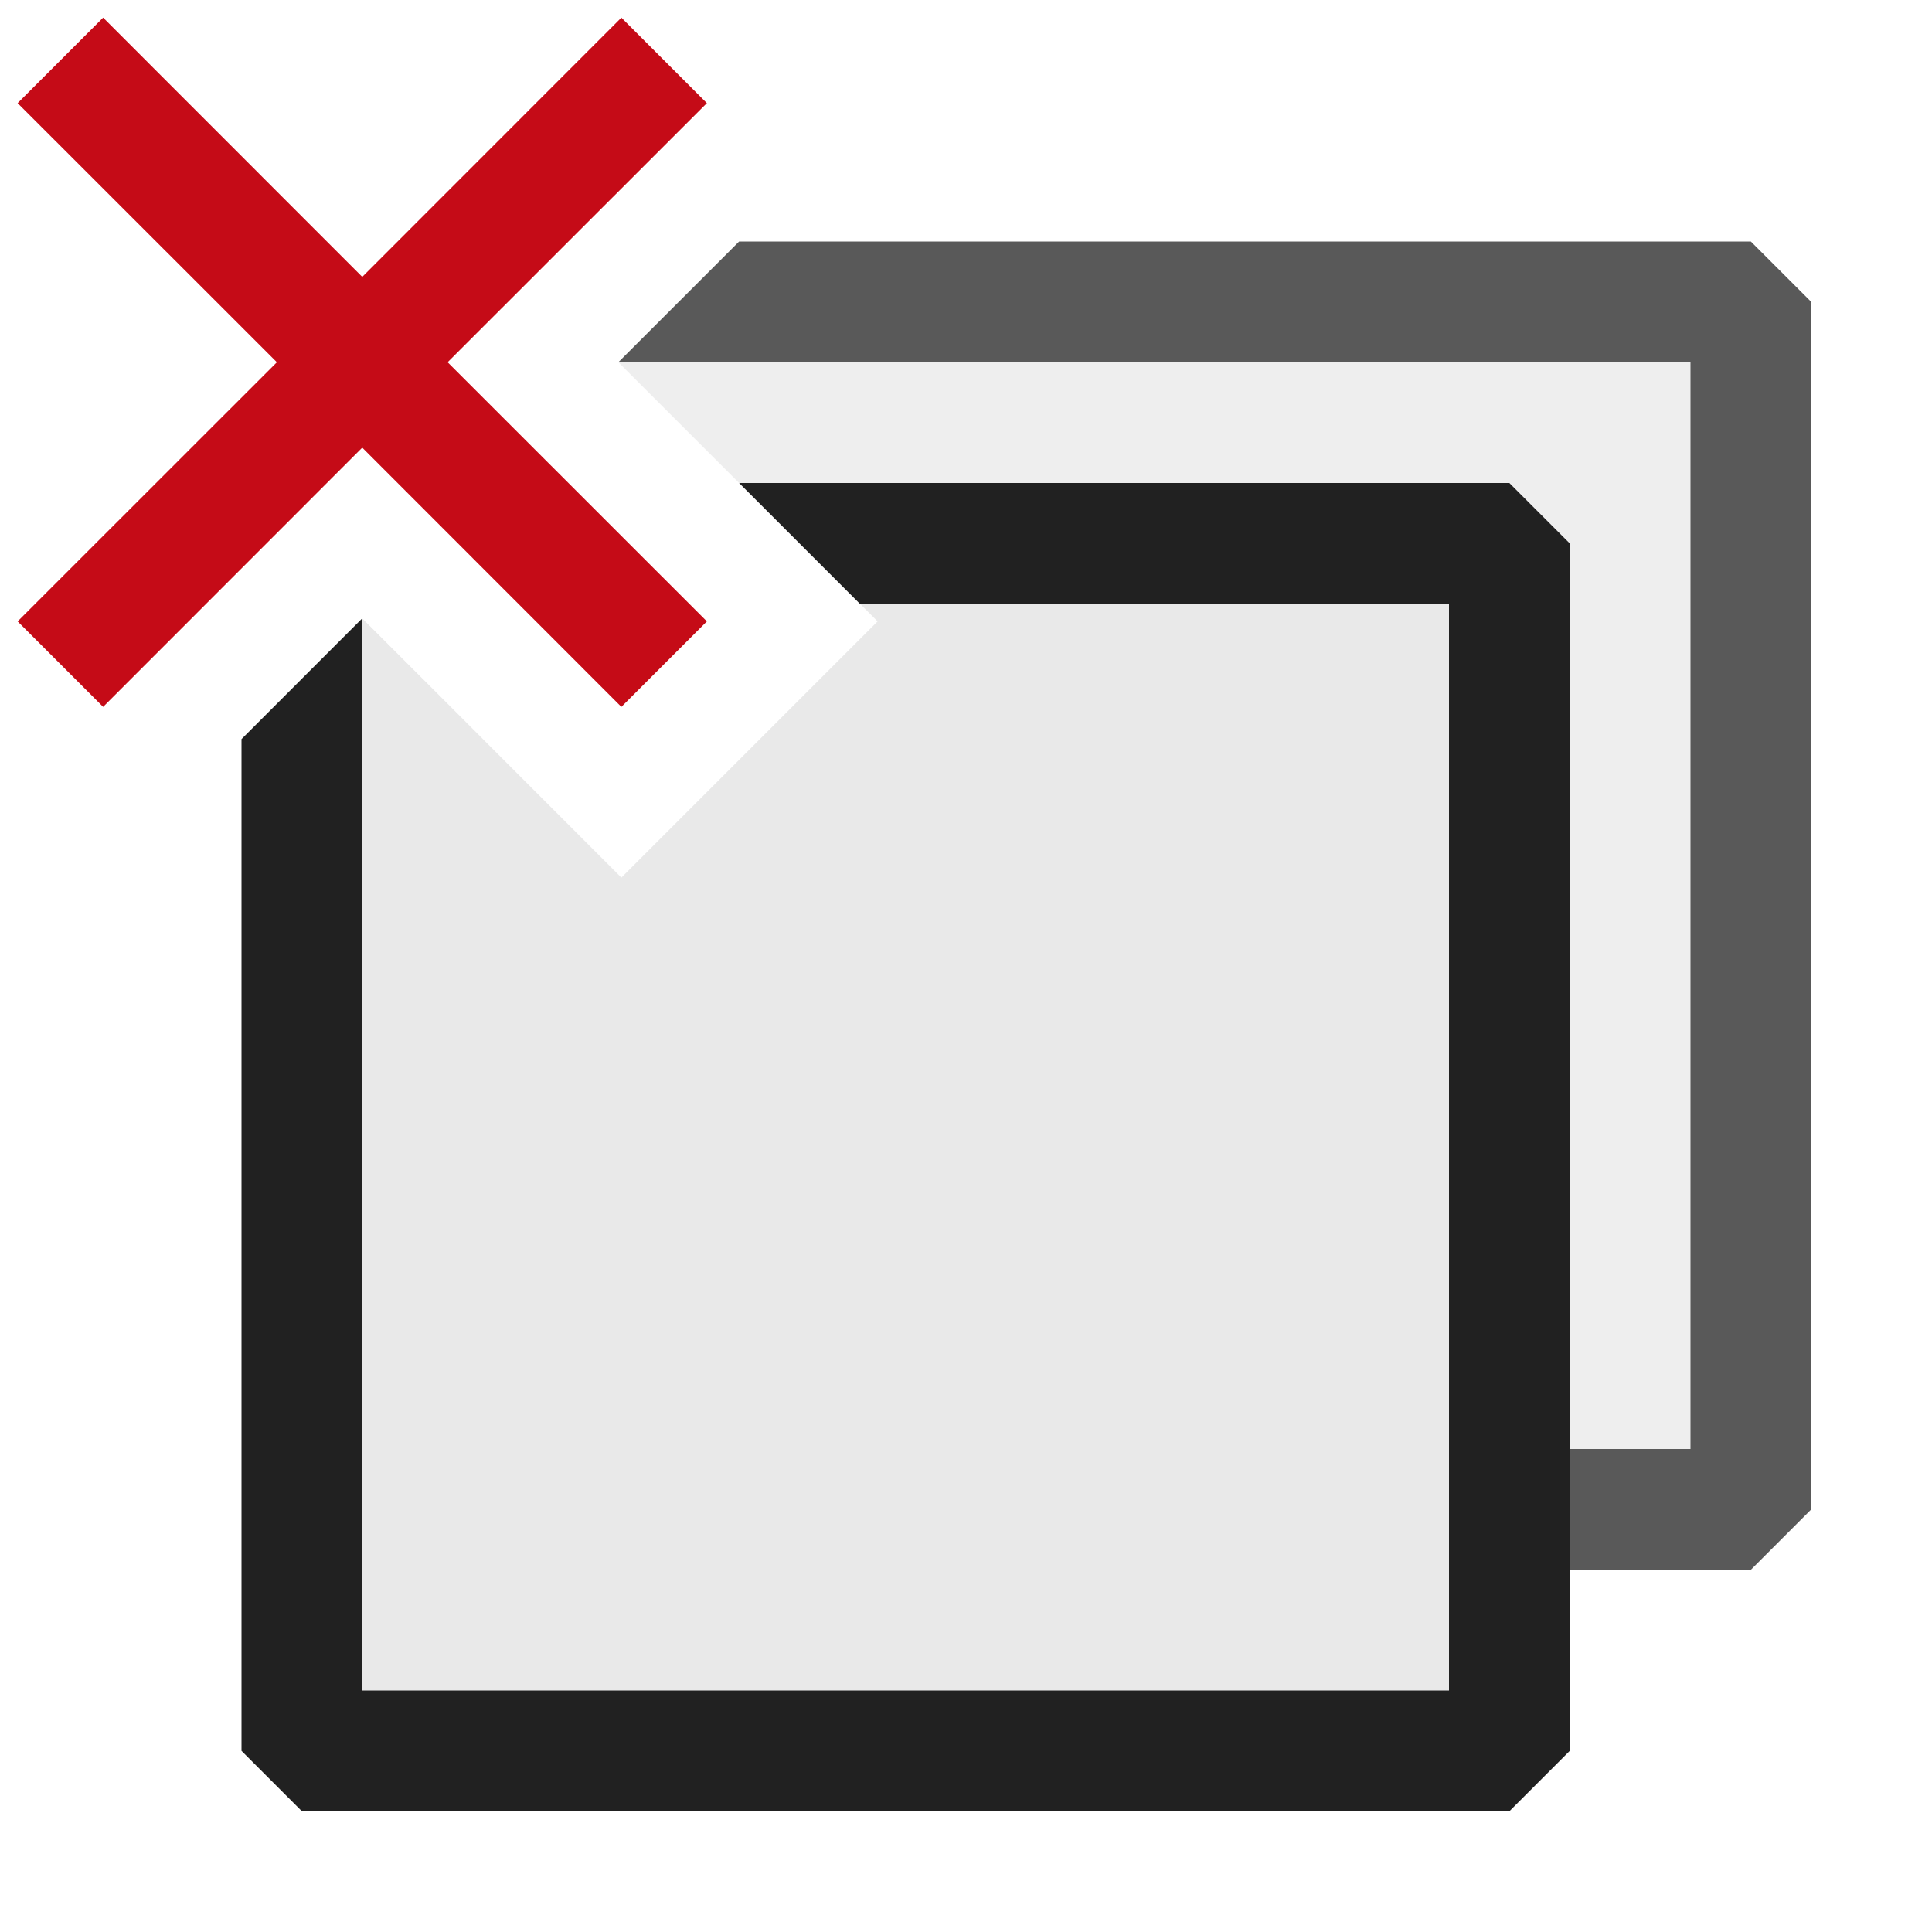 <svg xmlns="http://www.w3.org/2000/svg" viewBox="0 0 16 16">
  <defs>
    <style>.canvas{fill: none; opacity: 0;}.light-defaultgrey-10{fill: #212121; opacity: 0.1;}.light-defaultgrey{fill: #212121; opacity: 1;}.light-red{fill: #c50b17; opacity: 1;}.cls-1{opacity:0.75;}</style>
  </defs>
  <title>RecursivelyUncheckAll</title>
  <g id="canvas">
    <path class="canvas" d="M16,16H0V0H16Z" />
  </g>
  <g id="level-1">
    <g class="cls-1">
      <path class="light-defaultgrey-10" d="M14.5,2.5v10H12V5H7.121l-2-2,.5-.5Z" />
      <path class="light-defaultgrey" d="M15,2.5v10l-.5.5H12V12h2V3H5.121l1-1H14.5Z" />
    </g>
    <path class="light-defaultgrey-10" d="M12.5,4.5v10H2.5V5.621l.5-.5L5.146,7.268,7.268,5.146,6.621,4.5Z" />
    <path class="light-defaultgrey" d="M13,4.5v10l-.5.5H2.5L2,14.5V6.121l1-1V14h9V5H7.121l-1-1H12.5Z" />
    <path class="light-red" d="M3.707,3,5.854,5.146l-.708.708L3,3.707.854,5.854.146,5.146,2.293,3,.146.854.854.146,3,2.293,5.146.146l.708.708Z" />
  </g>
</svg>
